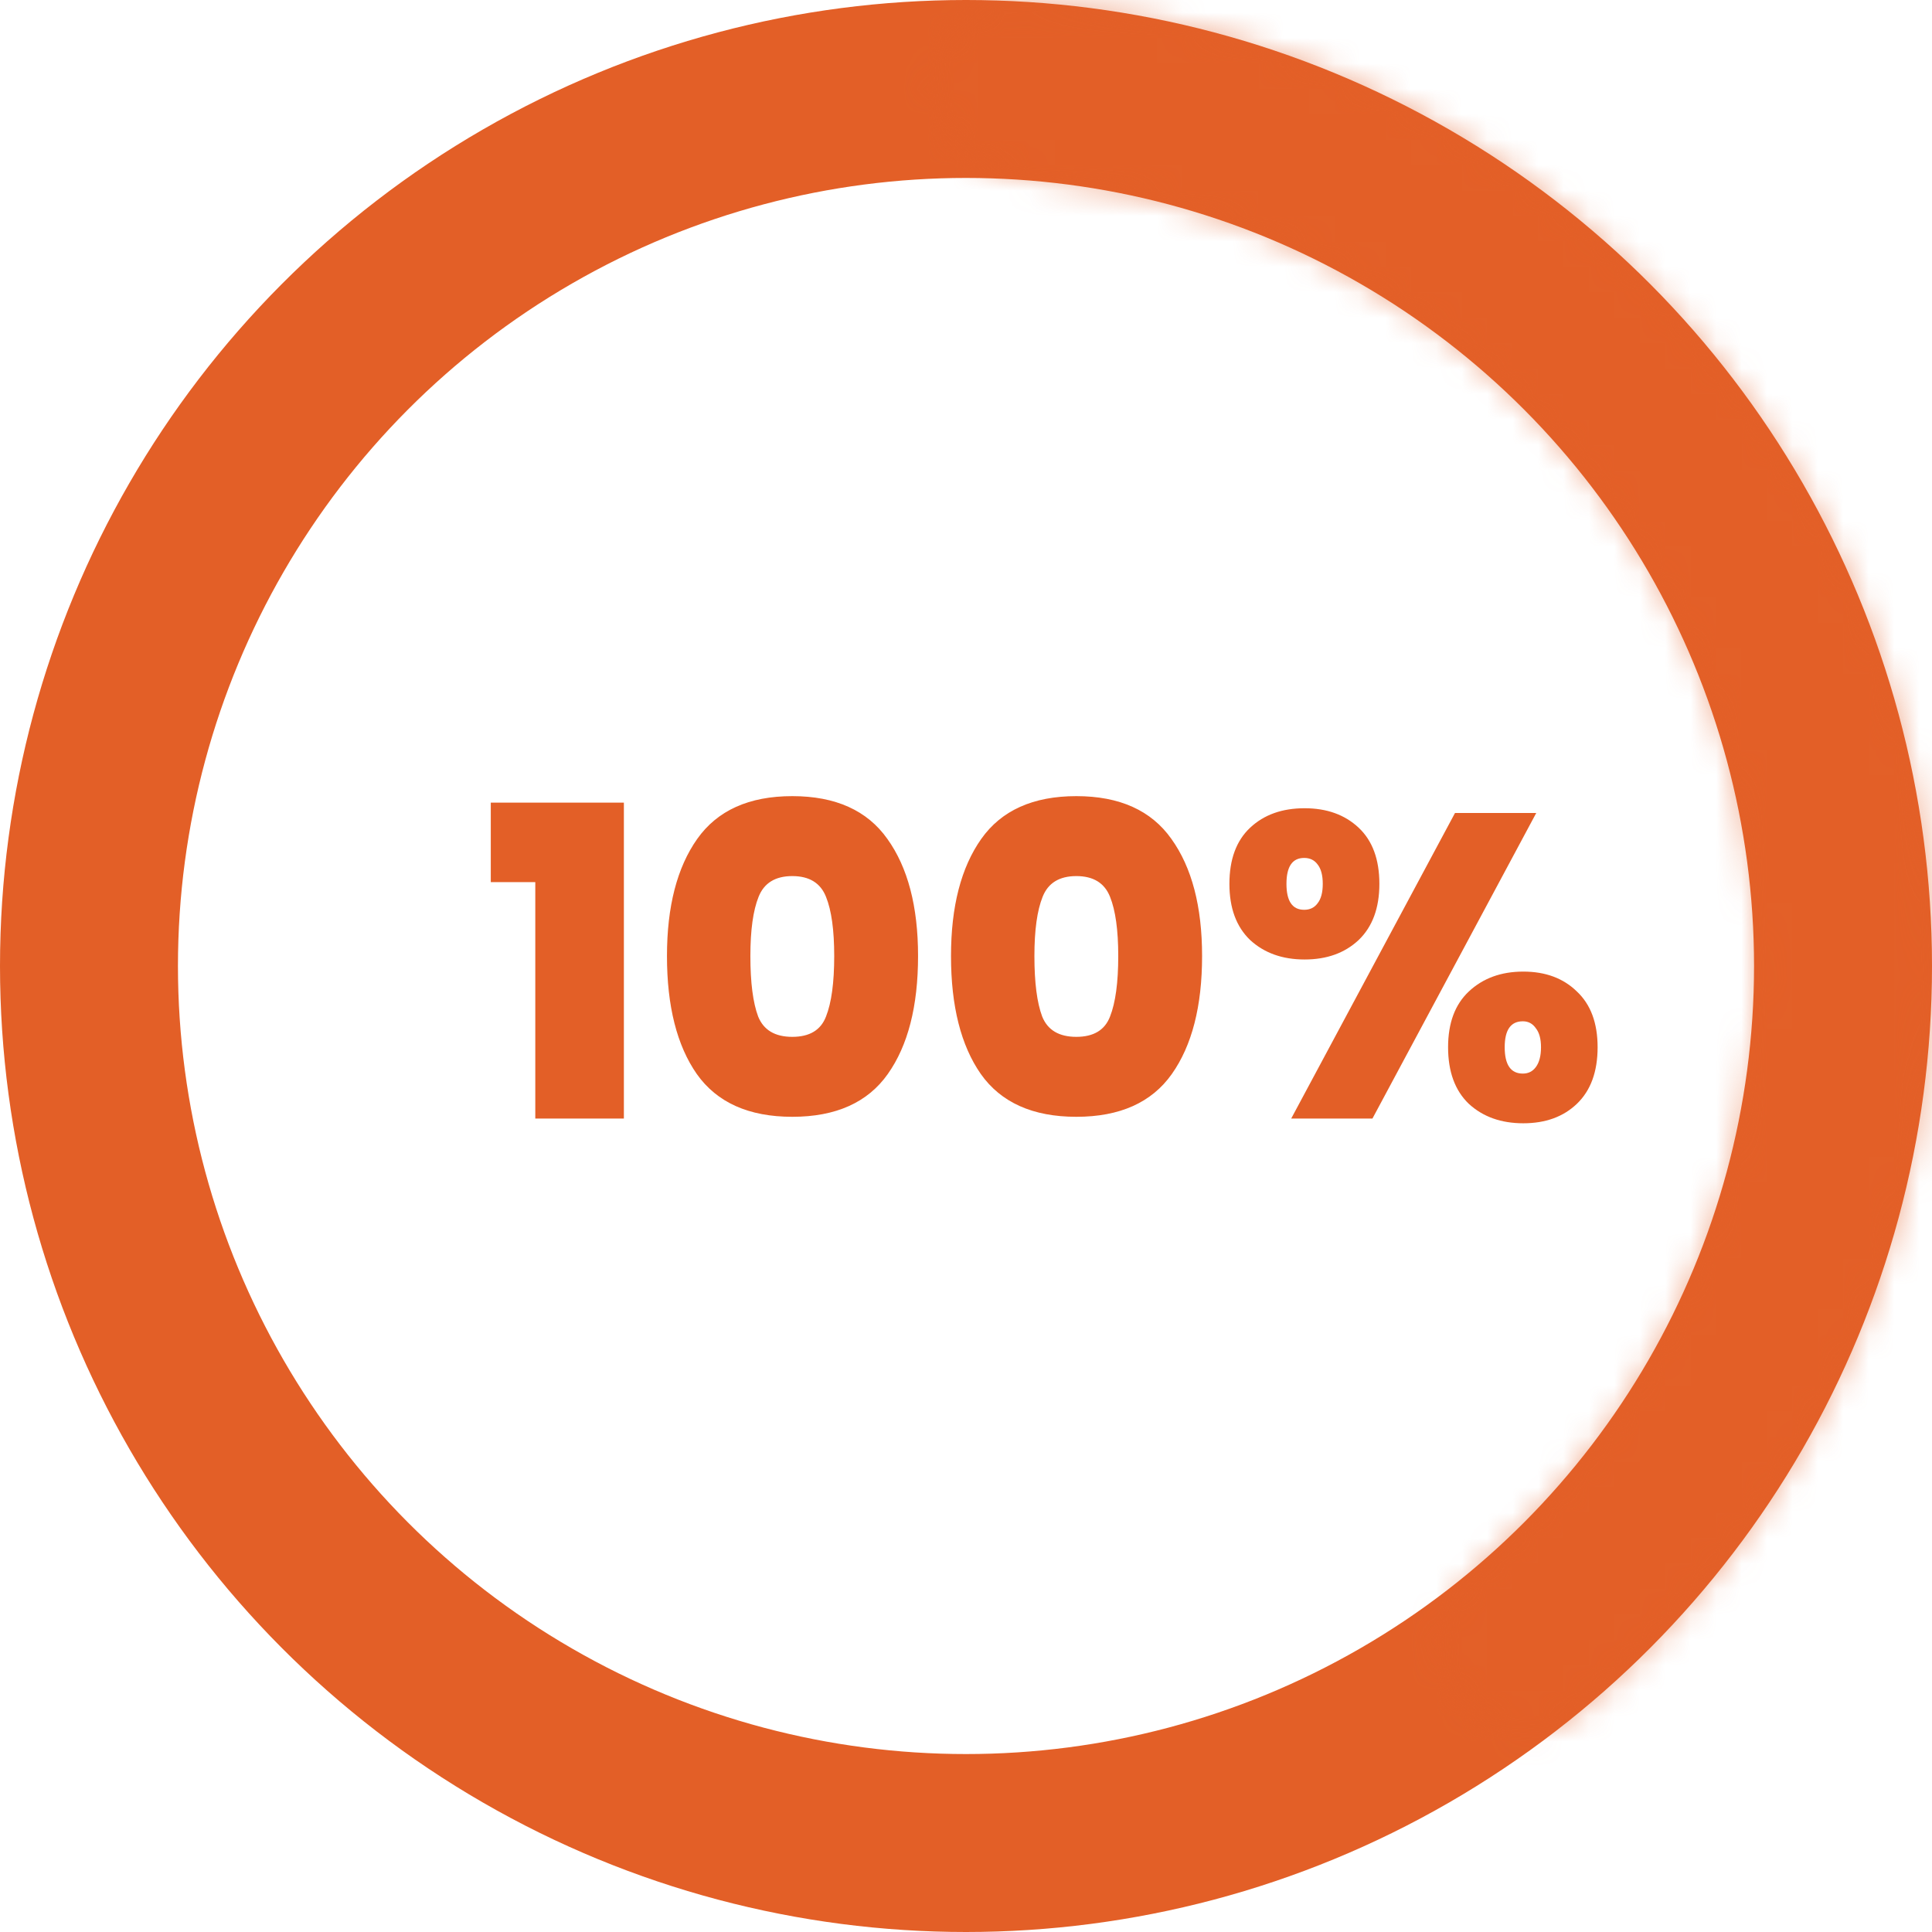 <svg width="76" height="76" viewBox="0 0 76 76" fill="none" xmlns="http://www.w3.org/2000/svg">
<circle cx="38" cy="38" r="34.5" stroke="#E35F27" stroke-width="7"/>
<g opacity="0.5">
<mask id="path-2-inside-1_85_5966" fill="white">
<path d="M57.333 66.626C58.402 68.208 60.562 68.636 62.041 67.428C67.497 62.971 71.625 57.069 73.932 50.364C76.615 42.566 76.689 34.108 74.142 26.264C71.596 18.421 66.566 11.619 59.814 6.885C54.008 2.815 47.2 0.463 40.166 0.062C38.26 -0.047 36.763 1.569 36.828 3.477C36.893 5.385 38.496 6.859 40.4 7.007C45.93 7.435 51.269 9.338 55.845 12.546C61.369 16.419 65.483 21.983 67.567 28.399C69.65 34.816 69.59 41.736 67.395 48.115C65.576 53.4 62.374 58.076 58.15 61.671C56.696 62.909 56.265 65.044 57.333 66.626Z"/>
</mask>
<path d="M57.333 66.626C58.402 68.208 60.562 68.636 62.041 67.428C67.497 62.971 71.625 57.069 73.932 50.364C76.615 42.566 76.689 34.108 74.142 26.264C71.596 18.421 66.566 11.619 59.814 6.885C54.008 2.815 47.2 0.463 40.166 0.062C38.26 -0.047 36.763 1.569 36.828 3.477C36.893 5.385 38.496 6.859 40.4 7.007C45.93 7.435 51.269 9.338 55.845 12.546C61.369 16.419 65.483 21.983 67.567 28.399C69.65 34.816 69.59 41.736 67.395 48.115C65.576 53.4 62.374 58.076 58.15 61.671C56.696 62.909 56.265 65.044 57.333 66.626Z" stroke="#E35F27" stroke-width="20" mask="url(#path-2-inside-1_85_5966)"/>
</g>
<path d="M19.306 34.701V31.573H24.542V44H21.057V34.701H19.306ZM26.237 37.608C26.237 35.659 26.634 34.123 27.427 33.001C28.221 31.879 29.467 31.318 31.167 31.318C32.867 31.318 34.114 31.879 34.907 33.001C35.712 34.123 36.114 35.659 36.114 37.608C36.114 39.58 35.718 41.127 34.924 42.249C34.131 43.371 32.879 43.932 31.167 43.932C29.456 43.932 28.204 43.371 27.41 42.249C26.628 41.127 26.237 39.58 26.237 37.608ZM32.816 37.608C32.816 36.588 32.709 35.812 32.493 35.279C32.278 34.735 31.836 34.463 31.167 34.463C30.499 34.463 30.057 34.735 29.841 35.279C29.626 35.812 29.518 36.588 29.518 37.608C29.518 38.651 29.62 39.444 29.824 39.988C30.04 40.521 30.487 40.787 31.167 40.787C31.847 40.787 32.289 40.521 32.493 39.988C32.709 39.444 32.816 38.651 32.816 37.608ZM37.41 37.608C37.41 35.659 37.807 34.123 38.6 33.001C39.393 31.879 40.64 31.318 42.34 31.318C44.04 31.318 45.287 31.879 46.08 33.001C46.885 34.123 47.287 35.659 47.287 37.608C47.287 39.58 46.89 41.127 46.097 42.249C45.304 43.371 44.051 43.932 42.34 43.932C40.629 43.932 39.376 43.371 38.583 42.249C37.801 41.127 37.41 39.58 37.41 37.608ZM43.989 37.608C43.989 36.588 43.881 35.812 43.666 35.279C43.451 34.735 43.009 34.463 42.34 34.463C41.671 34.463 41.229 34.735 41.014 35.279C40.799 35.812 40.691 36.588 40.691 37.608C40.691 38.651 40.793 39.444 40.997 39.988C41.212 40.521 41.66 40.787 42.34 40.787C43.02 40.787 43.462 40.521 43.666 39.988C43.881 39.444 43.989 38.651 43.989 37.608ZM48.362 34.769C48.362 33.806 48.634 33.069 49.178 32.559C49.722 32.049 50.436 31.794 51.32 31.794C52.193 31.794 52.901 32.049 53.445 32.559C53.989 33.069 54.261 33.806 54.261 34.769C54.261 35.721 53.989 36.458 53.445 36.979C52.901 37.489 52.193 37.744 51.32 37.744C50.447 37.744 49.733 37.489 49.178 36.979C48.634 36.458 48.362 35.721 48.362 34.769ZM60.432 31.981L53.989 44H50.793L57.236 31.981H60.432ZM51.303 33.749C50.838 33.749 50.606 34.089 50.606 34.769C50.606 35.449 50.838 35.789 51.303 35.789C51.53 35.789 51.705 35.704 51.83 35.534C51.966 35.364 52.034 35.109 52.034 34.769C52.034 34.429 51.966 34.174 51.83 34.004C51.705 33.834 51.53 33.749 51.303 33.749ZM56.964 41.195C56.964 40.243 57.236 39.512 57.78 39.002C58.335 38.481 59.049 38.22 59.922 38.22C60.795 38.22 61.497 38.481 62.03 39.002C62.574 39.512 62.846 40.243 62.846 41.195C62.846 42.158 62.574 42.901 62.03 43.422C61.497 43.932 60.795 44.187 59.922 44.187C59.049 44.187 58.335 43.932 57.78 43.422C57.236 42.901 56.964 42.158 56.964 41.195ZM59.905 40.175C59.429 40.175 59.191 40.515 59.191 41.195C59.191 41.886 59.429 42.232 59.905 42.232C60.12 42.232 60.29 42.147 60.415 41.977C60.551 41.796 60.619 41.535 60.619 41.195C60.619 40.866 60.551 40.617 60.415 40.447C60.29 40.266 60.12 40.175 59.905 40.175Z" fill="#E35F27"/>
</svg>
